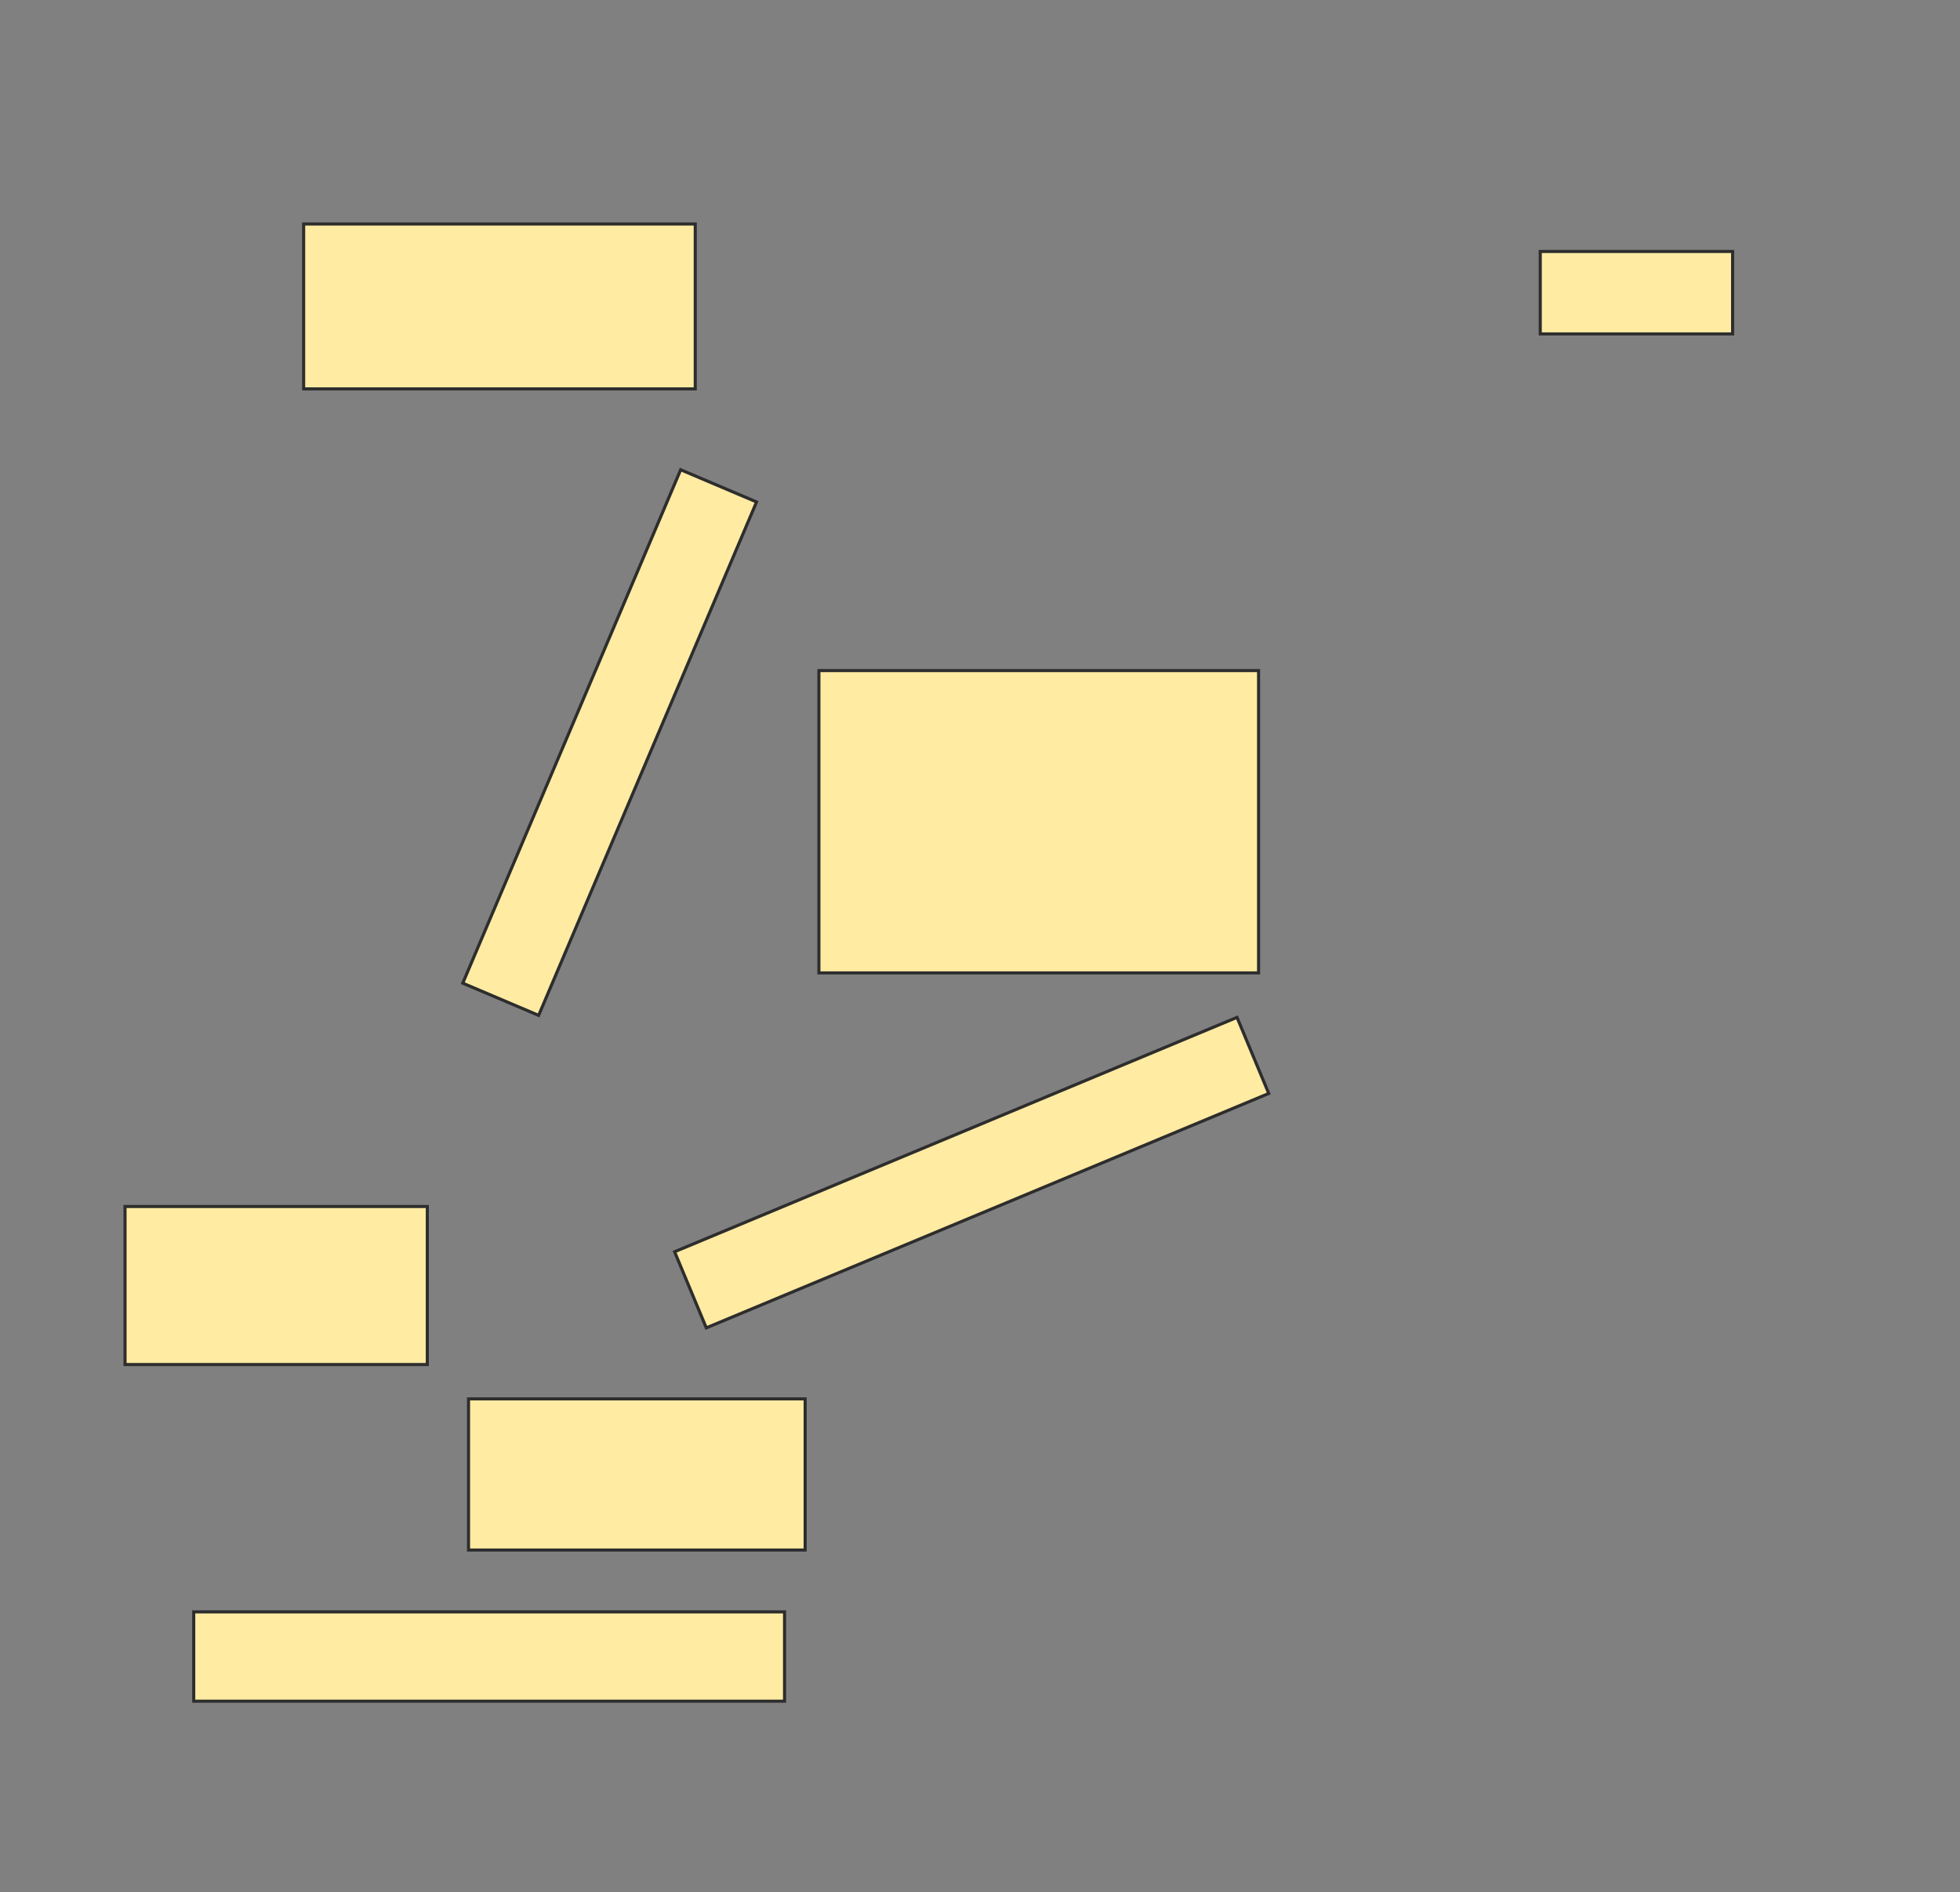 <svg height="612" width="634" xmlns="http://www.w3.org/2000/svg">
 <rect width="100%" height="100%" fill="#808080" stroke="none"/>
 <!-- Created with Image Occlusion Enhanced -->
 <g>
  <title>Labels</title>
 </g>
 <g>
  <title>Masks</title>
  <rect fill="#FFEBA2" height="26.667" id="746542e6693f4c6cac5eb4f2ff2d4e43-ao-1" stroke="#2D2D2D" width="62.222" x="498.222" y="81.333"/>
  <rect fill="#FFEBA2" height="53.333" id="746542e6693f4c6cac5eb4f2ff2d4e43-ao-2" stroke="#2D2D2D" width="126.667" x="98.222" y="72.444"/>
  <rect fill="#FFEBA2" height="97.778" id="746542e6693f4c6cac5eb4f2ff2d4e43-ao-3" stroke="#2D2D2D" width="142.222" x="264.889" y="216.889"/>
  <rect fill="#FFEBA2" height="26.667" id="746542e6693f4c6cac5eb4f2ff2d4e43-ao-4" stroke="#2D2D2D" transform="rotate(-67 197.205,240.169) " width="180.398" x="107.006" y="226.836"/>
  <rect fill="#FFEBA2" height="26.667" id="746542e6693f4c6cac5eb4f2ff2d4e43-ao-5" stroke="#2D2D2D" stroke-dasharray="null" stroke-linecap="null" stroke-linejoin="null" transform="rotate(-22.62 314.304,379.262) " width="197.094" x="215.757" y="365.929"/>
  <rect fill="#FFEBA2" height="51.111" id="746542e6693f4c6cac5eb4f2ff2d4e43-ao-6" stroke="#2D2D2D" stroke-dasharray="null" stroke-linecap="null" stroke-linejoin="null" width="97.778" x="40.444" y="390.222"/>
  <rect fill="#FFEBA2" height="48.889" id="746542e6693f4c6cac5eb4f2ff2d4e43-ao-7" stroke="#2D2D2D" stroke-dasharray="null" stroke-linecap="null" stroke-linejoin="null" width="108.889" x="151.556" y="452.444"/>
  
  <rect fill="#FFEBA2" height="28.889" id="746542e6693f4c6cac5eb4f2ff2d4e43-ao-9" stroke="#2D2D2D" stroke-dasharray="null" stroke-linecap="null" stroke-linejoin="null" width="191.111" x="62.667" y="521.333"/>
 </g>
</svg>